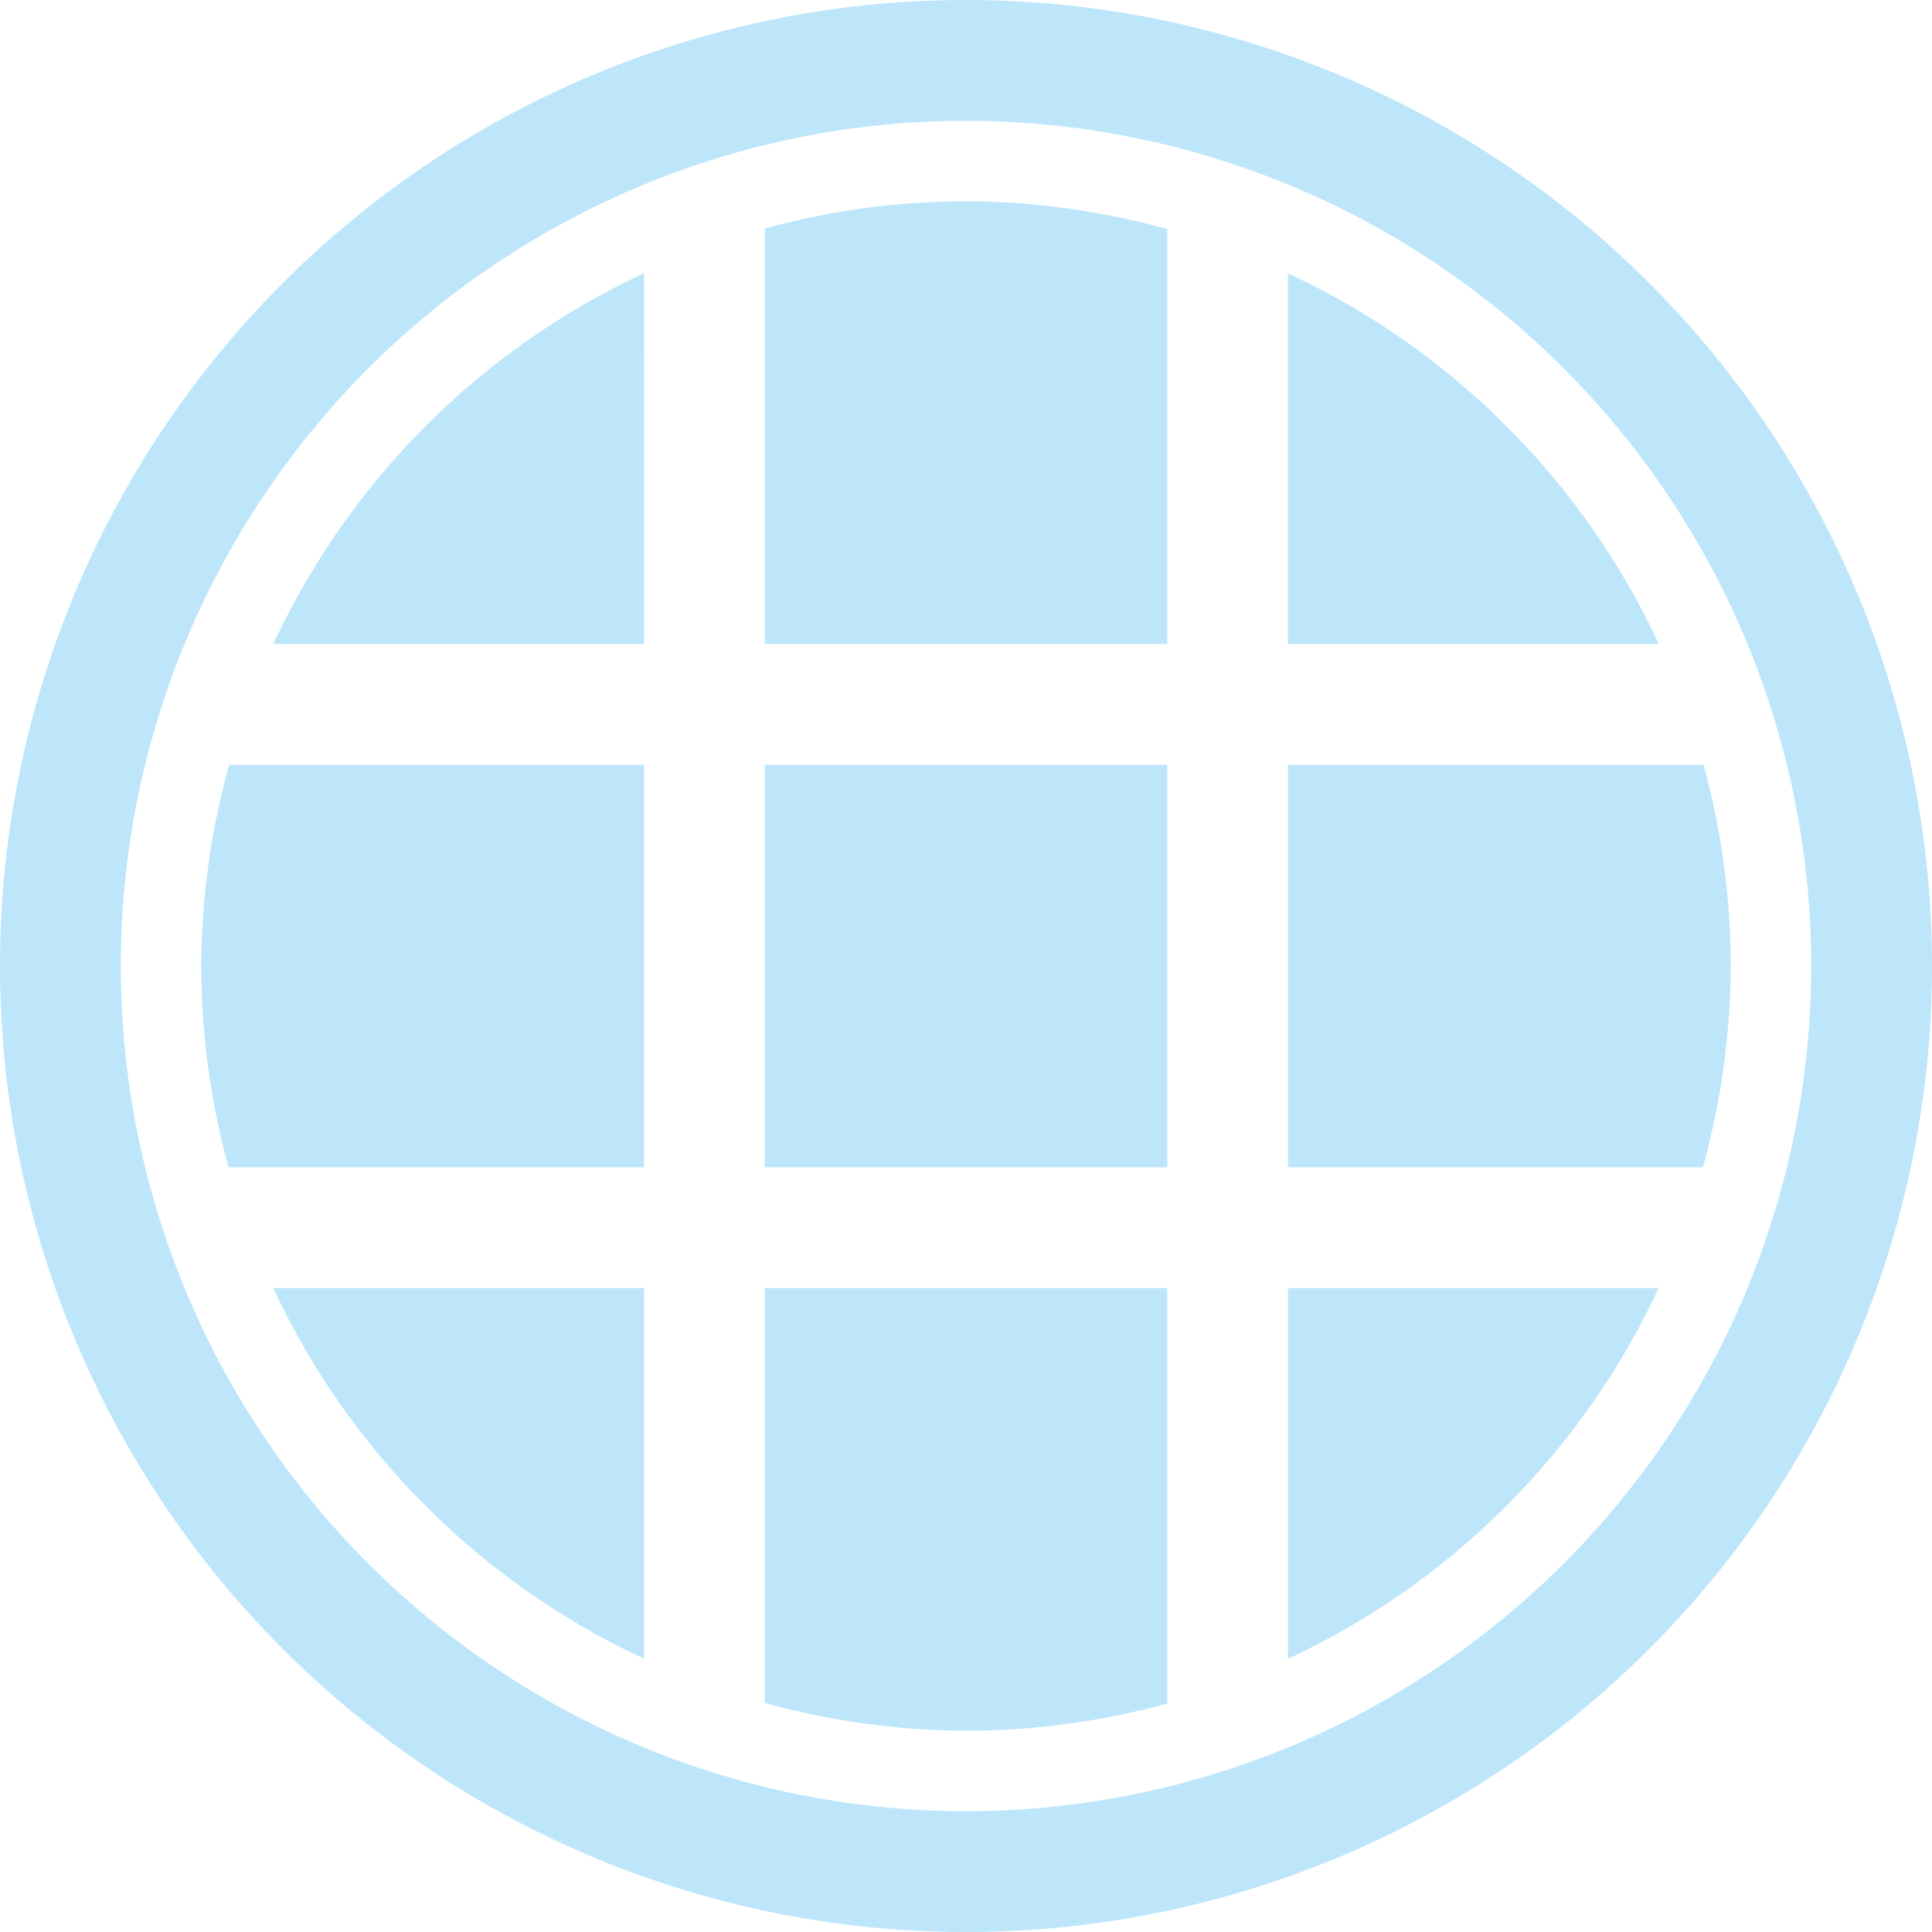 <?xml version="1.0" encoding="UTF-8" standalone="no"?>
<svg
   width="48"
   height="48"
   viewBox="0 0 12.7 12.7"
   version="1.1"
   id="svg4"
   sodipodi:docname="preferences-desktop-icons.svg"
   inkscape:version="0.92.5 (2060ec1f9f, 2020-04-08)"
   xmlns:inkscape="http://www.inkscape.org/namespaces/inkscape"
   xmlns:sodipodi="http://sodipodi.sourceforge.net/DTD/sodipodi-0.dtd"
   xmlns="http://www.w3.org/2000/svg"
   xmlns:svg="http://www.w3.org/2000/svg">
  <sodipodi:namedview
     id="namedview1"
     pagecolor="#505050"
     bordercolor="#eeeeee"
     borderopacity="1"
     inkscape:showpageshadow="0"
     inkscape:pageopacity="0"
     inkscape:pagecheckerboard="0"
     inkscape:deskcolor="#d1d1d1" />
  <defs
     id="defs8">
    <style
       id="current-color-scheme"
       type="text/css">&#10;      .ColorScheme-Highlight {&#10;        color:#1e3f5a;&#10;      }&#10;  </style>
  </defs>
  <path
     class="ColorScheme-Highlight"
     style="fill:#bde6fb;fill-opacity:1;stroke-width:0.265"
     d="M 6.35,0 A 6.35,6.35 0 0 0 0,6.35 6.35,6.35 0 0 0 6.35,12.7 6.35,6.35 0 0 0 12.7,6.35 6.35,6.35 0 0 0 6.35,0 Z m 0,0.794 A 5.556,5.556 0 0 1 11.906,6.35 5.556,5.556 0 0 1 6.35,11.906 5.556,5.556 0 0 1 0.794,6.35 5.556,5.556 0 0 1 6.35,0.794 Z m 0,0.529 A 5.027,5.027 0 0 0 5.027,1.502 V 4.233 H 7.673 V 1.506 A 5.027,5.027 0 0 0 6.35,1.323 Z M 4.233,1.796 A 5.027,5.027 0 0 0 1.797,4.233 h 2.437 z m 4.233,5.159e-4 V 4.233 H 10.904 A 5.027,5.027 0 0 0 8.467,1.797 Z M 1.506,5.027 A 5.027,5.027 0 0 0 1.323,6.35 5.027,5.027 0 0 0 1.502,7.673 H 4.233 V 5.027 Z m 3.521,0 V 7.673 H 7.673 V 5.027 Z m 3.44,0 v 2.646 h 2.727 a 5.027,5.027 0 0 0 0.183,-1.323 5.027,5.027 0 0 0 -0.179,-1.323 z M 1.796,8.467 A 5.027,5.027 0 0 0 4.233,10.903 V 8.467 Z m 3.231,0 v 2.727 a 5.027,5.027 0 0 0 1.323,0.183 5.027,5.027 0 0 0 1.323,-0.179 V 8.467 Z m 3.44,0 V 10.904 A 5.027,5.027 0 0 0 10.903,8.467 Z"
     id="path854" />
</svg>
